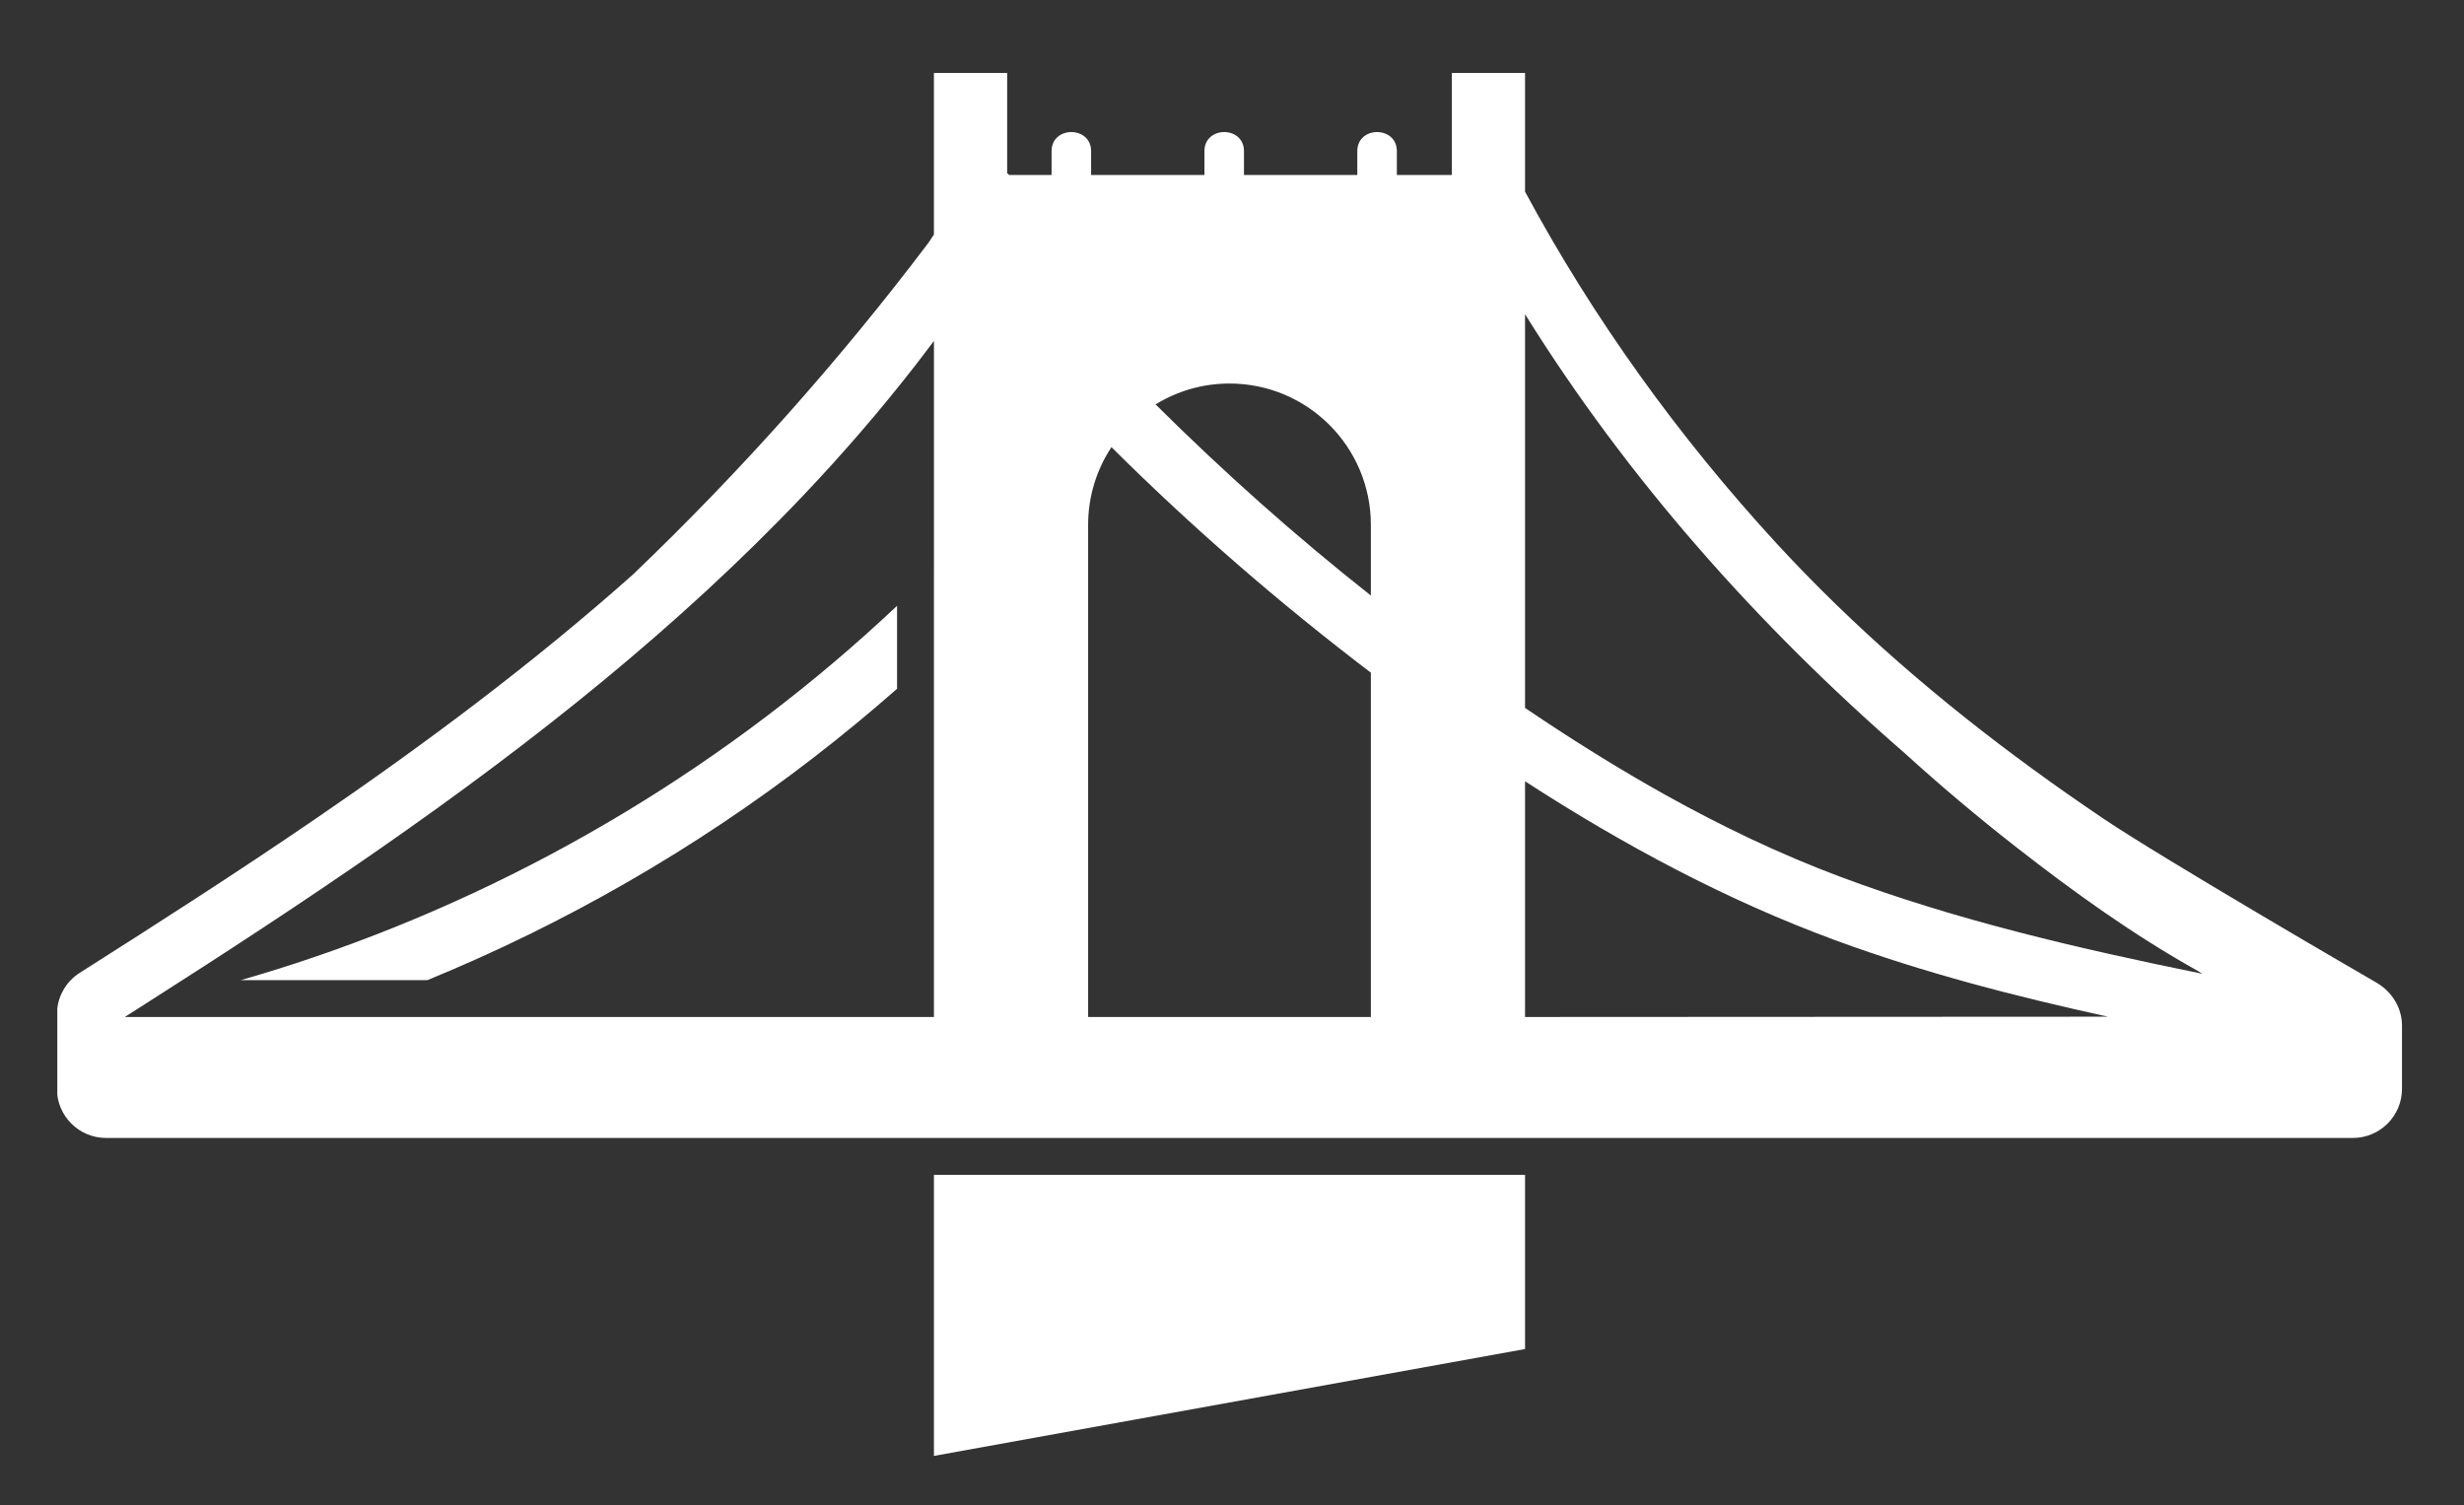 <?xml version="1.0" encoding="utf-8"?>
<!-- Generator: Adobe Illustrator 16.0.0, SVG Export Plug-In . SVG Version: 6.00 Build 0)  -->
<!DOCTYPE svg PUBLIC "-//W3C//DTD SVG 1.1//EN" "http://www.w3.org/Graphics/SVG/1.1/DTD/svg11.dtd">
<svg version="1.1" id="Layer_1" xmlns="http://www.w3.org/2000/svg" xmlns:xlink="http://www.w3.org/1999/xlink" x="0px" y="0px"
	 width="473px" height="289px" viewBox="0 0 473 289" enable-background="new 0 0 473 289" xml:space="preserve">
<rect x="0" y="0" width="473" height="289" fill="#333333" stroke="none"/>
<g>
	<path fill="#FFFFFF" d="M292.754,225.529H179.282v53.955l113.472-20.515V225.529z M292.754,225.529"/>
	<g>
		<defs>
			<rect id="SVGID_1_" x="11" y="14" width="450.537" height="266"/>
		</defs>
		<clipPath id="SVGID_2_">
			<use xlink:href="#SVGID_1_"  overflow="visible"/>
		</clipPath>
		<path clip-path="url(#SVGID_2_)" fill="#FFFFFF" d="M46.239,188.148h35.814c26.435-10.831,51.423-25.207,74.031-42.644
			c5.518-4.258,10.893-8.688,16.12-13.281v-15.93c-31.952,30.138-70.331,53.264-111.949,67.456
			C55.62,185.331,50.946,186.796,46.239,188.148L46.239,188.148z M46.239,188.148"/>
		<path clip-path="url(#SVGID_2_)" fill="#FFFFFF" d="M456.073,188.561c-1.396-0.795-40.797-23.661-52.302-31.418
			c-18.301-12.34-35.686-25.885-51.509-41.293c-3.847-3.744-7.606-7.592-11.255-11.565c-18.779-20.437-35.093-43.042-48.254-67.491
			V14h-14.059v19.584h-10.549V29.02c0-1.073-0.364-1.91-0.934-2.513c-1.459-1.544-4.261-1.544-5.723,0
			c-0.569,0.603-0.934,1.44-0.934,2.513v4.564h-21.756V29.02c0-1.073-0.363-1.91-0.934-2.513c-1.459-1.544-4.264-1.544-5.722,0
			c-0.569,0.603-0.933,1.44-0.933,2.513v4.564h-21.756V29.02c0-1.073-0.367-1.91-0.935-2.513c-1.459-1.544-4.263-1.544-5.721,0
			c-0.569,0.603-0.933,1.44-0.933,2.513v4.564h-8.137c-0.123-0.121-0.253-0.23-0.39-0.337V14h-14.059v31.025
			c-0.346,0.525-0.69,1.05-1.043,1.573c-17.164,22.71-36.171,44.033-56.752,63.709c-19.226,17.101-39.987,32.58-61.144,47.035
			c-14.802,10.116-29.893,19.802-45.029,29.409c-2.73,1.729-4.385,4.737-4.385,7.97v14.293c0,5.212,4.225,9.437,9.437,9.437h431.297
			c5.211,0,9.437-4.225,9.437-9.437v-12.111C461.1,193.406,459.116,190.286,456.073,188.561L456.073,188.561z M179.282,109.402
			v85.823H23.958c0.171-0.11,1.357-0.864,2.415-1.536c0.509-0.325,0.988-0.632,1.311-0.837
			c30.366-19.368,60.54-39.408,88.297-62.332c13.393-11.059,26.226-22.783,38.241-35.437c7.568-7.969,14.772-16.307,21.525-24.99
			c1.194-1.537,2.371-3.088,3.539-4.645v43.953H179.282z M263.158,195.226h-54.277v-94.462c0-5.516,1.649-10.645,4.479-14.928
			c15.615,15.526,32.27,29.972,49.799,43.291V195.226z M263.158,114.321c-14.471-11.415-28.26-23.698-41.327-36.689
			c4.129-2.541,8.985-4.007,14.188-4.007c14.988,0,27.139,12.149,27.139,27.139V114.321z M292.754,195.226v-45.249
			c18.798,12.177,38.546,22.789,59.644,30.548c17.014,6.26,34.57,10.769,52.269,14.644L292.754,195.226z M353.069,168.235
			c-11.478-4.308-22.548-9.616-33.268-15.586c-8.021-4.468-15.851-9.308-23.509-14.381c-1.184-0.785-2.363-1.575-3.539-2.371V60.318
			c19.703,31.632,44.717,59.795,72.856,84.242c6.88,6.25,13.989,12.249,21.319,17.973c11.013,8.601,22.626,16.974,34.979,23.851
			c0.284,0.18,0.565,0.366,0.851,0.546C399.16,182.116,375.654,176.709,353.069,168.235L353.069,168.235z M353.069,168.235"/>
	</g>
</g>
</svg>
